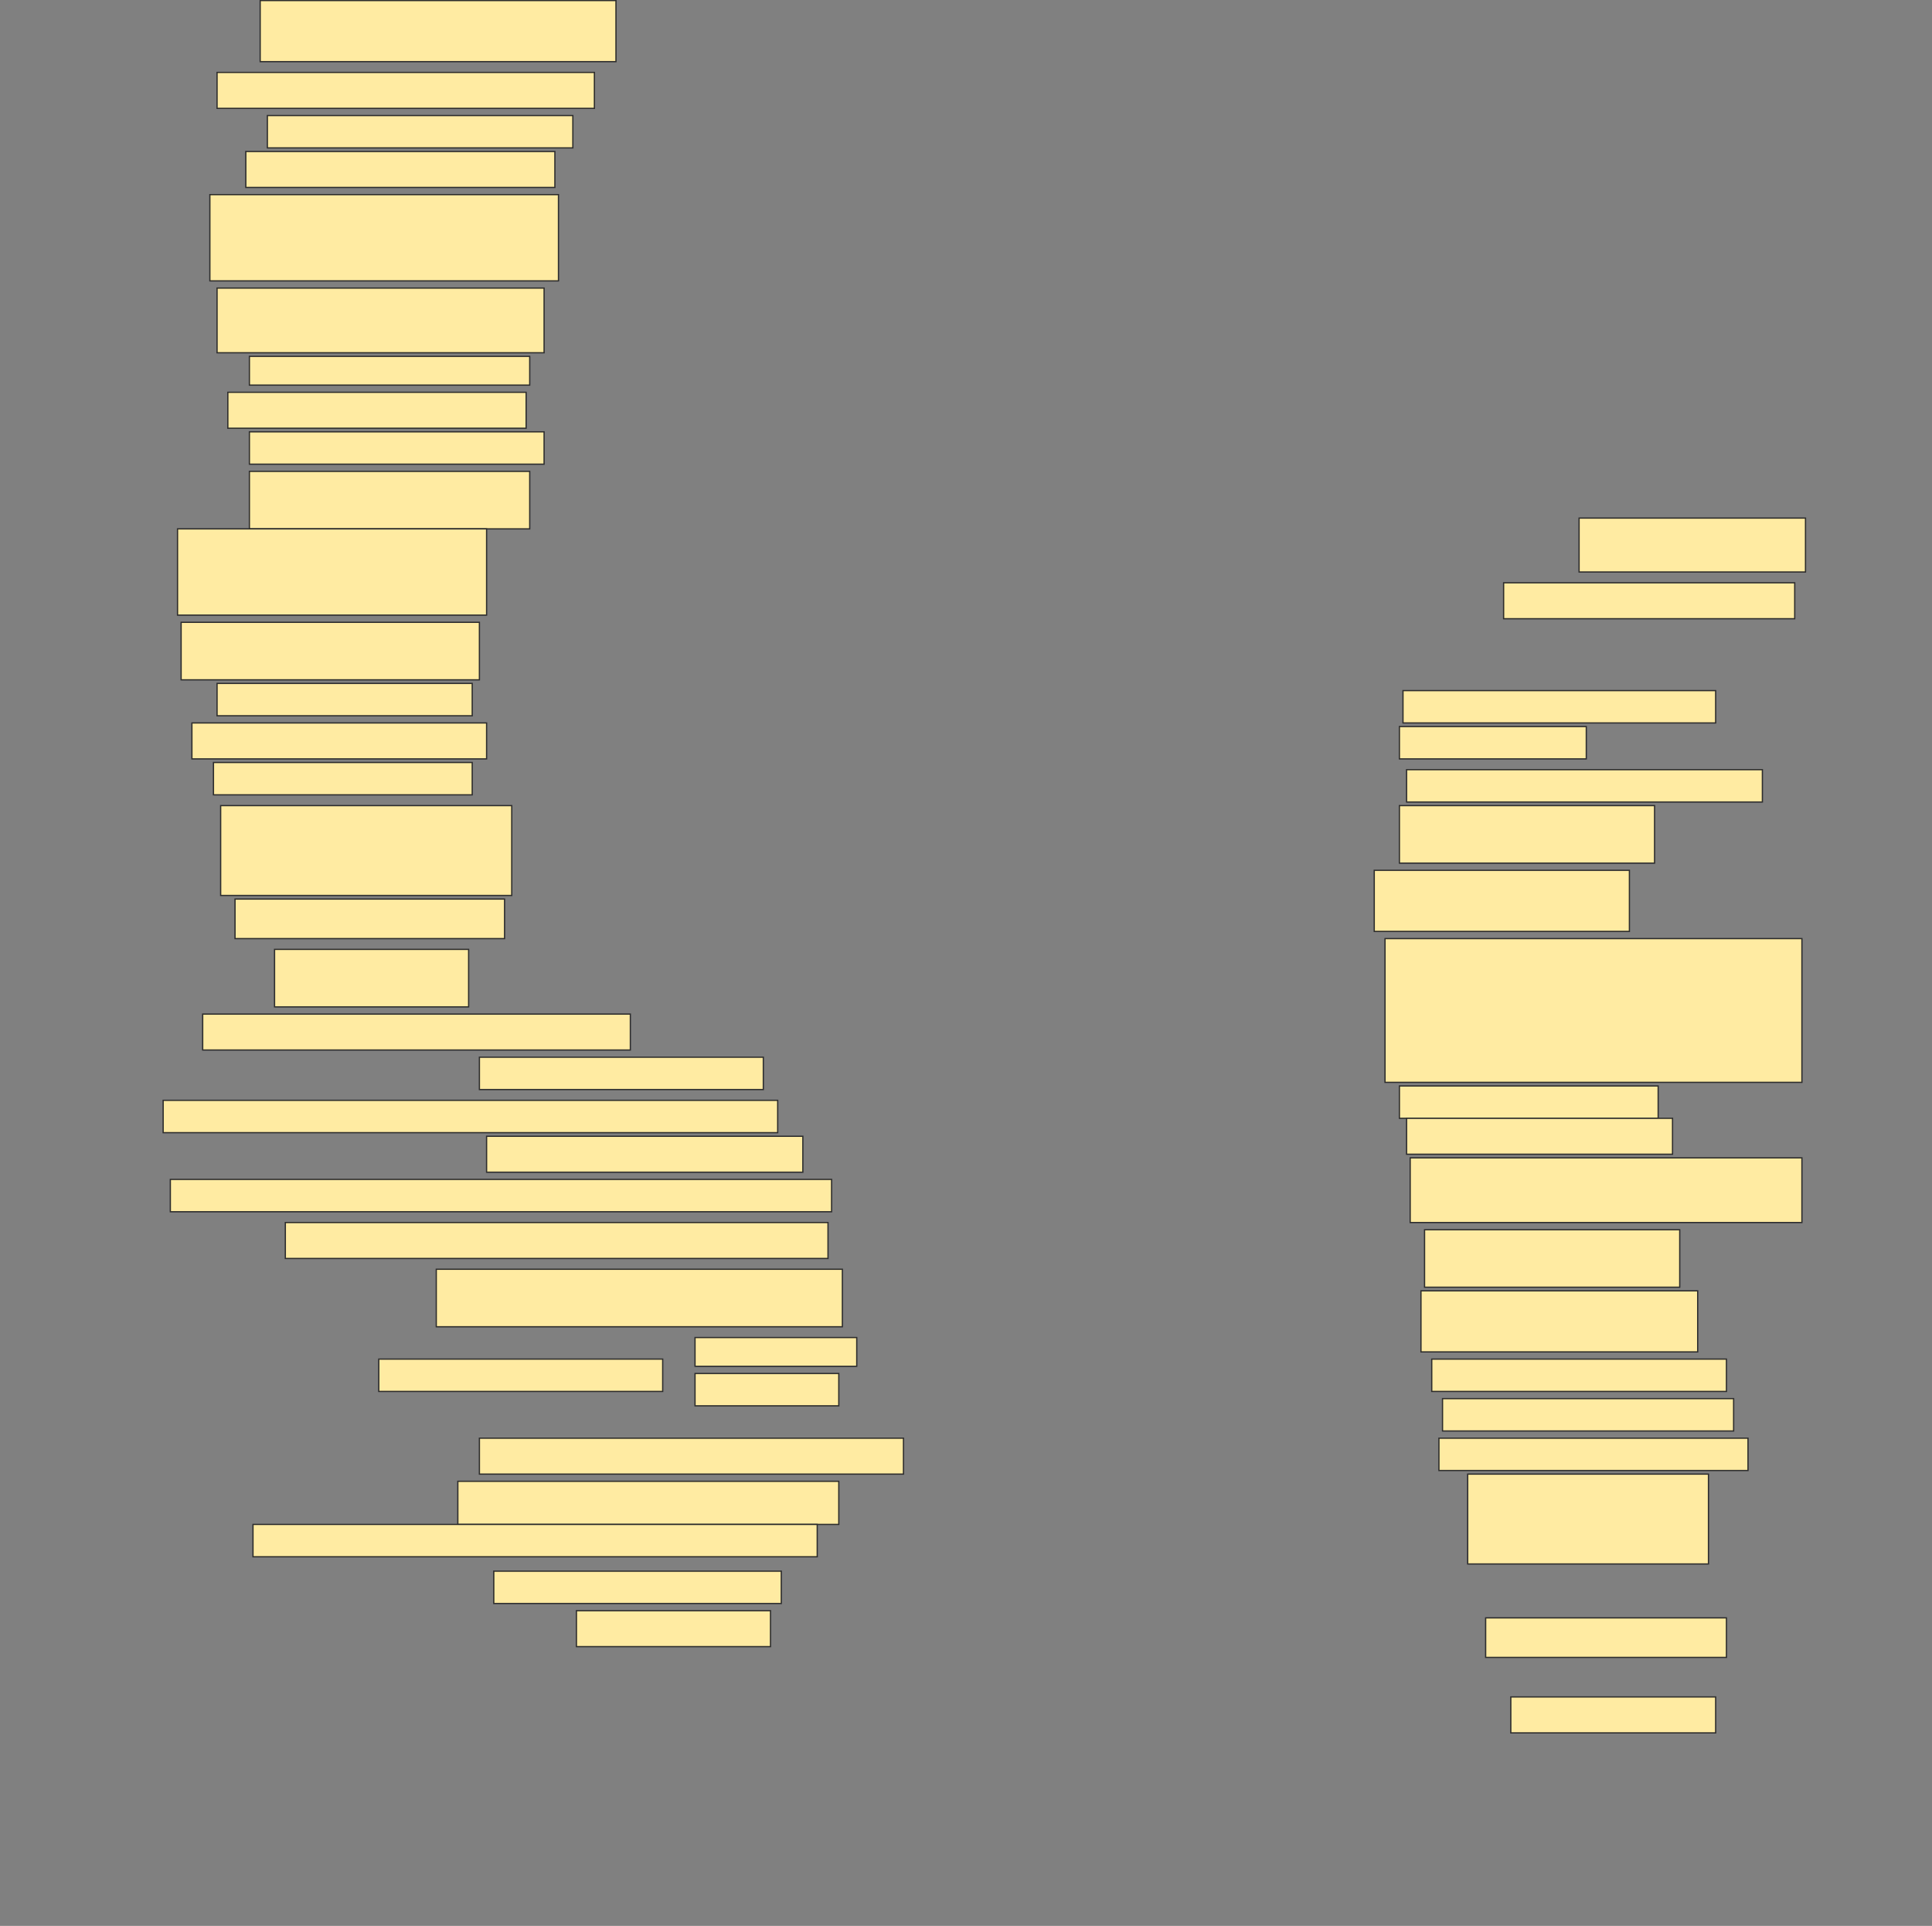 <svg height="1531" width="1536" xmlns="http://www.w3.org/2000/svg">
 <rect width="100%" height="100%" fill="#808080" stroke="none"/>
 <!-- Created with Image Occlusion Enhanced -->
 <g>
  <title>Labels</title>
 </g>
 <g>
  <title>Masks</title>
  <rect fill="#FFEBA2" height="48.571" id="1785621758d6409cabc89e735eb4d219-ao-1" stroke="#2D2D2D" width="282.857" x="206.857" y="0.429"/>
  <rect fill="#FFEBA2" height="28.571" id="1785621758d6409cabc89e735eb4d219-ao-2" stroke="#2D2D2D" width="300" x="172.572" y="57.572"/>
  <rect fill="#FFEBA2" height="25.714" id="1785621758d6409cabc89e735eb4d219-ao-3" stroke="#2D2D2D" width="242.857" x="212.572" y="91.857"/>
  <rect fill="#FFEBA2" height="28.571" id="1785621758d6409cabc89e735eb4d219-ao-4" stroke="#2D2D2D" width="245.714" x="195.429" y="120.429"/>
  <rect fill="#FFEBA2" height="68.571" id="1785621758d6409cabc89e735eb4d219-ao-5" stroke="#2D2D2D" width="277.143" x="166.857" y="154.714"/>
  <rect fill="#FFEBA2" height="51.429" id="1785621758d6409cabc89e735eb4d219-ao-6" stroke="#2D2D2D" width="260" x="172.572" y="229"/>
  <rect fill="#FFEBA2" height="22.857" id="1785621758d6409cabc89e735eb4d219-ao-7" stroke="#2D2D2D" width="222.857" x="198.286" y="283.286"/>
  <rect fill="#FFEBA2" height="28.571" id="1785621758d6409cabc89e735eb4d219-ao-8" stroke="#2D2D2D" width="237.143" x="181.143" y="311.857"/>
  <rect fill="#FFEBA2" height="25.714" id="1785621758d6409cabc89e735eb4d219-ao-9" stroke="#2D2D2D" width="234.286" x="198.286" y="343.286"/>
  <rect fill="#FFEBA2" height="45.714" id="1785621758d6409cabc89e735eb4d219-ao-10" stroke="#2D2D2D" stroke-dasharray="null" stroke-linecap="null" stroke-linejoin="null" width="222.857" x="198.286" y="374.714"/>
  <rect fill="#FFEBA2" height="42.857" id="1785621758d6409cabc89e735eb4d219-ao-11" stroke="#2D2D2D" stroke-dasharray="null" stroke-linecap="null" stroke-linejoin="null" width="180" x="1255.429" y="411.857"/>
  <rect fill="#FFEBA2" height="68.571" id="1785621758d6409cabc89e735eb4d219-ao-12" stroke="#2D2D2D" stroke-dasharray="null" stroke-linecap="null" stroke-linejoin="null" width="245.714" x="141.143" y="420.429"/>
  <rect fill="#FFEBA2" height="28.571" id="1785621758d6409cabc89e735eb4d219-ao-13" stroke="#2D2D2D" stroke-dasharray="null" stroke-linecap="null" stroke-linejoin="null" width="231.429" x="1195.429" y="463.286"/>
  <rect fill="#FFEBA2" height="45.714" id="1785621758d6409cabc89e735eb4d219-ao-14" stroke="#2D2D2D" stroke-dasharray="null" stroke-linecap="null" stroke-linejoin="null" width="237.143" x="144" y="494.714"/>
  
  <rect fill="#FFEBA2" height="25.714" id="1785621758d6409cabc89e735eb4d219-ao-16" stroke="#2D2D2D" stroke-dasharray="null" stroke-linecap="null" stroke-linejoin="null" width="202.857" x="172.572" y="543.286"/>
  <rect fill="#FFEBA2" height="25.714" id="1785621758d6409cabc89e735eb4d219-ao-17" stroke="#2D2D2D" stroke-dasharray="null" stroke-linecap="null" stroke-linejoin="null" width="248.571" x="1115.429" y="549"/>
  <rect fill="#FFEBA2" height="28.571" id="1785621758d6409cabc89e735eb4d219-ao-18" stroke="#2D2D2D" stroke-dasharray="null" stroke-linecap="null" stroke-linejoin="null" width="234.286" x="152.572" y="574.714"/>
  <rect fill="#FFEBA2" height="25.714" id="1785621758d6409cabc89e735eb4d219-ao-19" stroke="#2D2D2D" stroke-dasharray="null" stroke-linecap="null" stroke-linejoin="null" width="148.571" x="1112.572" y="577.572"/>
  <rect fill="#FFEBA2" height="25.714" id="1785621758d6409cabc89e735eb4d219-ao-20" stroke="#2D2D2D" stroke-dasharray="null" stroke-linecap="null" stroke-linejoin="null" width="205.714" x="169.714" y="606.143"/>
  <rect fill="#FFEBA2" height="25.714" id="1785621758d6409cabc89e735eb4d219-ao-21" stroke="#2D2D2D" stroke-dasharray="null" stroke-linecap="null" stroke-linejoin="null" width="282.857" x="1118.286" y="611.857"/>
  <rect fill="#FFEBA2" height="71.429" id="1785621758d6409cabc89e735eb4d219-ao-22" stroke="#2D2D2D" stroke-dasharray="null" stroke-linecap="null" stroke-linejoin="null" width="231.429" x="175.429" y="640.429"/>
  <rect fill="#FFEBA2" height="45.714" id="1785621758d6409cabc89e735eb4d219-ao-23" stroke="#2D2D2D" stroke-dasharray="null" stroke-linecap="null" stroke-linejoin="null" width="202.857" x="1112.572" y="640.429"/>
  <rect fill="#FFEBA2" height="48.571" id="1785621758d6409cabc89e735eb4d219-ao-24" stroke="#2D2D2D" stroke-dasharray="null" stroke-linecap="null" stroke-linejoin="null" width="202.857" x="1092.572" y="691.857"/>
  <rect fill="#FFEBA2" height="31.429" id="1785621758d6409cabc89e735eb4d219-ao-25" stroke="#2D2D2D" stroke-dasharray="null" stroke-linecap="null" stroke-linejoin="null" width="214.286" x="186.857" y="714.714"/>
  <rect fill="#FFEBA2" height="114.286" id="1785621758d6409cabc89e735eb4d219-ao-26" stroke="#2D2D2D" stroke-dasharray="null" stroke-linecap="null" stroke-linejoin="null" width="331.429" x="1101.143" y="746.143"/>
  <rect fill="#FFEBA2" height="45.714" id="1785621758d6409cabc89e735eb4d219-ao-27" stroke="#2D2D2D" stroke-dasharray="null" stroke-linecap="null" stroke-linejoin="null" width="154.286" x="218.286" y="754.714"/>
  <rect fill="#FFEBA2" height="28.571" id="1785621758d6409cabc89e735eb4d219-ao-28" stroke="#2D2D2D" stroke-dasharray="null" stroke-linecap="null" stroke-linejoin="null" width="340" x="161.143" y="806.143"/>
  <rect fill="#FFEBA2" height="25.714" id="1785621758d6409cabc89e735eb4d219-ao-29" stroke="#2D2D2D" stroke-dasharray="null" stroke-linecap="null" stroke-linejoin="null" width="225.714" x="381.143" y="840.429"/>
  <rect fill="#FFEBA2" height="25.714" id="1785621758d6409cabc89e735eb4d219-ao-30" stroke="#2D2D2D" stroke-dasharray="null" stroke-linecap="null" stroke-linejoin="null" width="488.571" x="129.714" y="874.714"/>
  <rect fill="#FFEBA2" height="25.714" id="1785621758d6409cabc89e735eb4d219-ao-31" stroke="#2D2D2D" stroke-dasharray="null" stroke-linecap="null" stroke-linejoin="null" width="205.714" x="1112.572" y="863.286"/>
  <rect fill="#FFEBA2" height="28.571" id="1785621758d6409cabc89e735eb4d219-ao-32" stroke="#2D2D2D" stroke-dasharray="null" stroke-linecap="null" stroke-linejoin="null" width="251.429" x="386.857" y="903.286"/>
  <rect fill="#FFEBA2" height="28.571" id="1785621758d6409cabc89e735eb4d219-ao-33" stroke="#2D2D2D" stroke-dasharray="null" stroke-linecap="null" stroke-linejoin="null" width="211.429" x="1118.286" y="889"/>
  <rect fill="#FFEBA2" height="25.714" id="1785621758d6409cabc89e735eb4d219-ao-34" stroke="#2D2D2D" stroke-dasharray="null" stroke-linecap="null" stroke-linejoin="null" width="525.714" x="135.429" y="937.572"/>
  <rect fill="#FFEBA2" height="51.429" id="1785621758d6409cabc89e735eb4d219-ao-35" stroke="#2D2D2D" stroke-dasharray="null" stroke-linecap="null" stroke-linejoin="null" width="311.429" x="1121.143" y="920.429"/>
  <rect fill="#FFEBA2" height="28.571" id="1785621758d6409cabc89e735eb4d219-ao-36" stroke="#2D2D2D" stroke-dasharray="null" stroke-linecap="null" stroke-linejoin="null" width="431.429" x="226.857" y="971.857"/>
  <rect fill="#FFEBA2" height="45.714" id="1785621758d6409cabc89e735eb4d219-ao-37" stroke="#2D2D2D" stroke-dasharray="null" stroke-linecap="null" stroke-linejoin="null" width="202.857" x="1132.572" y="977.572"/>
  <rect fill="#FFEBA2" height="45.714" id="1785621758d6409cabc89e735eb4d219-ao-38" stroke="#2D2D2D" stroke-dasharray="null" stroke-linecap="null" stroke-linejoin="null" width="322.857" x="346.857" y="1009"/>
  <rect fill="#FFEBA2" height="48.571" id="1785621758d6409cabc89e735eb4d219-ao-39" stroke="#2D2D2D" stroke-dasharray="null" stroke-linecap="null" stroke-linejoin="null" width="220" x="1129.714" y="1026.143"/>
  <g id="1785621758d6409cabc89e735eb4d219-ao-40">
   <rect fill="#FFEBA2" height="25.714" stroke="#2D2D2D" stroke-dasharray="null" stroke-linecap="null" stroke-linejoin="null" width="225.714" x="301.143" y="1080.429"/>
   <rect fill="#FFEBA2" height="22.857" stroke="#2D2D2D" stroke-dasharray="null" stroke-linecap="null" stroke-linejoin="null" width="128.571" x="552.572" y="1063.286"/>
   <rect fill="#FFEBA2" height="25.714" stroke="#2D2D2D" stroke-dasharray="null" stroke-linecap="null" stroke-linejoin="null" width="114.286" x="552.572" y="1091.857"/>
  </g>
  <rect fill="#FFEBA2" height="25.714" id="1785621758d6409cabc89e735eb4d219-ao-41" stroke="#2D2D2D" stroke-dasharray="null" stroke-linecap="null" stroke-linejoin="null" width="234.286" x="1138.286" y="1080.429"/>
  <rect fill="#FFEBA2" height="25.714" id="1785621758d6409cabc89e735eb4d219-ao-42" stroke="#2D2D2D" stroke-dasharray="null" stroke-linecap="null" stroke-linejoin="null" width="231.429" x="1146.857" y="1111.857"/>
  <rect fill="#FFEBA2" height="28.571" id="1785621758d6409cabc89e735eb4d219-ao-43" stroke="#2D2D2D" stroke-dasharray="null" stroke-linecap="null" stroke-linejoin="null" width="337.143" x="381.143" y="1143.286"/>
  <rect fill="#FFEBA2" height="25.714" id="1785621758d6409cabc89e735eb4d219-ao-44" stroke="#2D2D2D" stroke-dasharray="null" stroke-linecap="null" stroke-linejoin="null" width="245.714" x="1144" y="1143.286"/>
  <rect fill="#FFEBA2" height="34.286" id="1785621758d6409cabc89e735eb4d219-ao-45" stroke="#2D2D2D" stroke-dasharray="null" stroke-linecap="null" stroke-linejoin="null" width="302.857" x="364" y="1177.572"/>
  <rect fill="#FFEBA2" height="71.429" id="1785621758d6409cabc89e735eb4d219-ao-46" stroke="#2D2D2D" stroke-dasharray="null" stroke-linecap="null" stroke-linejoin="null" width="191.429" x="1166.857" y="1171.857"/>
  <rect fill="#FFEBA2" height="25.714" id="1785621758d6409cabc89e735eb4d219-ao-47" stroke="#2D2D2D" stroke-dasharray="null" stroke-linecap="null" stroke-linejoin="null" width="448.571" x="201.143" y="1211.857"/>
  <rect fill="#FFEBA2" height="25.714" id="1785621758d6409cabc89e735eb4d219-ao-48" stroke="#2D2D2D" stroke-dasharray="null" stroke-linecap="null" stroke-linejoin="null" width="228.571" x="392.572" y="1249"/>
  <rect fill="#FFEBA2" height="28.571" id="1785621758d6409cabc89e735eb4d219-ao-49" stroke="#2D2D2D" stroke-dasharray="null" stroke-linecap="null" stroke-linejoin="null" width="154.286" x="458.286" y="1280.429"/>
  <rect fill="#FFEBA2" height="31.429" id="1785621758d6409cabc89e735eb4d219-ao-50" stroke="#2D2D2D" stroke-dasharray="null" stroke-linecap="null" stroke-linejoin="null" width="191.429" x="1181.143" y="1286.143"/>
  <rect fill="#FFEBA2" height="28.571" id="1785621758d6409cabc89e735eb4d219-ao-51" stroke="#2D2D2D" stroke-dasharray="null" stroke-linecap="null" stroke-linejoin="null" width="162.857" x="1201.143" y="1349"/>
 </g>
</svg>